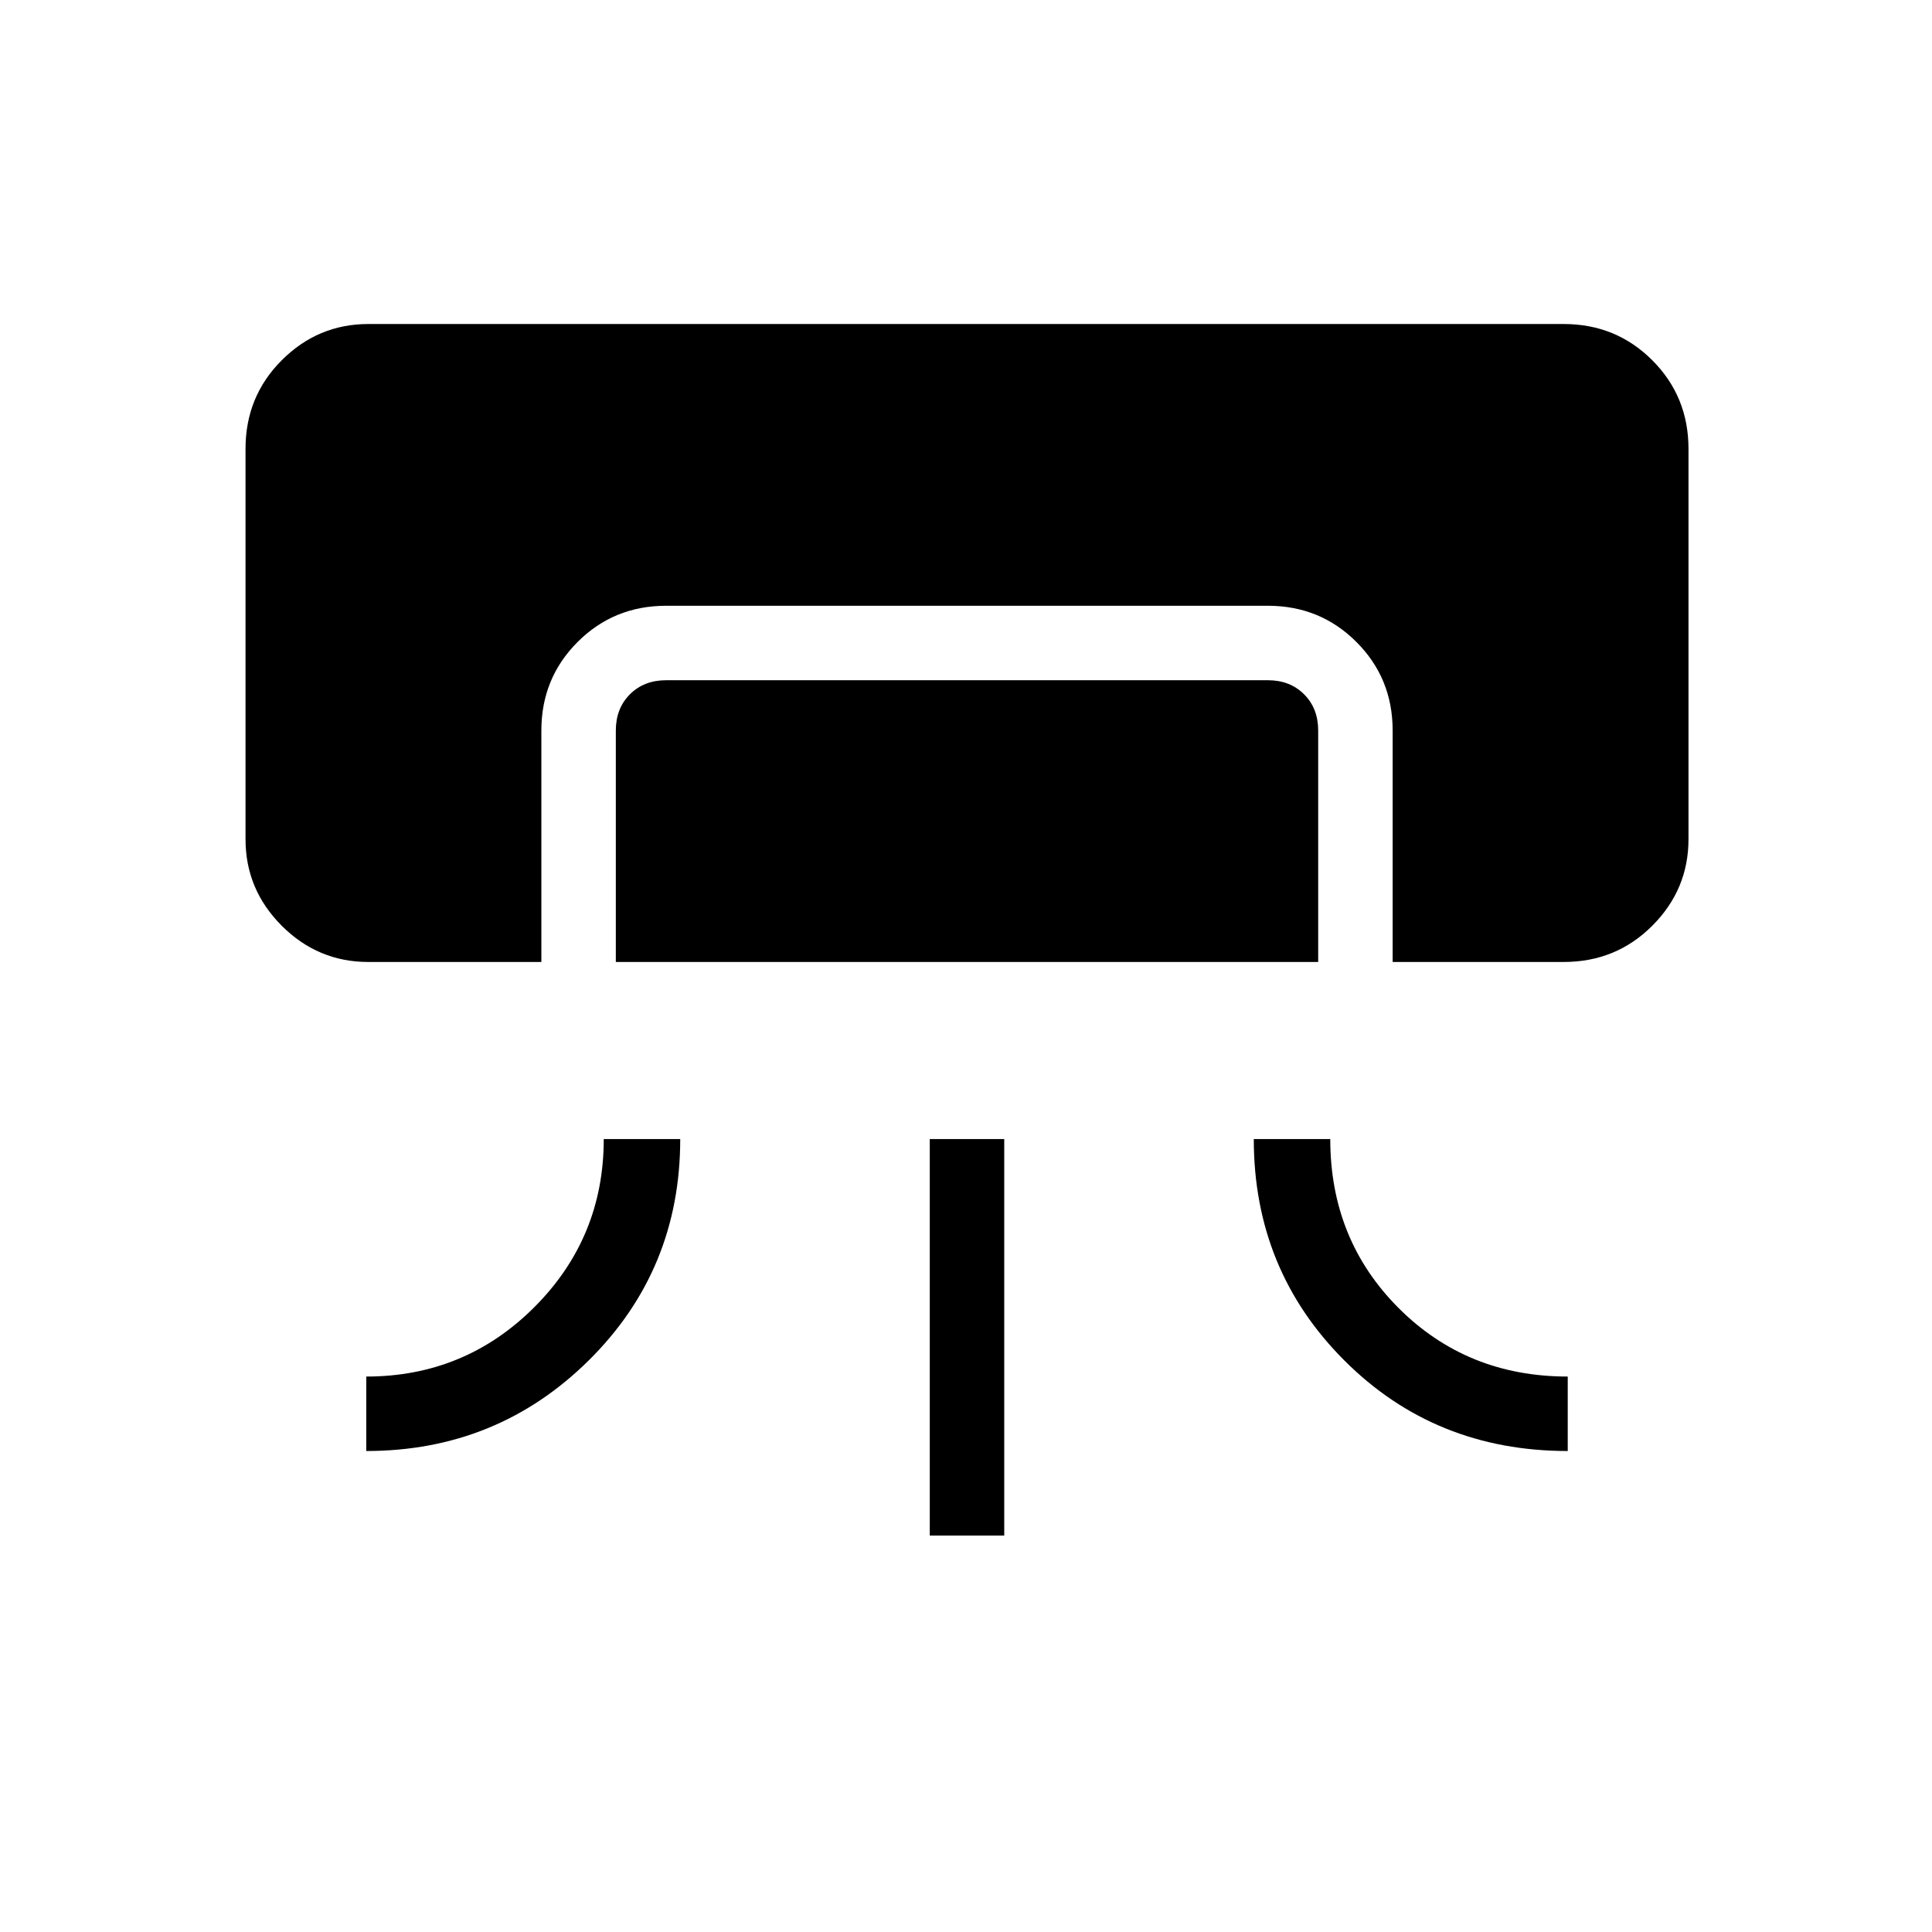 <svg xmlns="http://www.w3.org/2000/svg" height="24" width="24"><path d="M4.575 11.95q-.625 0-1.075-.45-.45-.45-.45-1.075v-4.85q0-.65.45-1.1.45-.45 1.075-.45h14.85q.65 0 1.1.45.45.45.45 1.1v4.85q0 .625-.45 1.075-.45.45-1.1.45H17.3V9.075q0-.65-.45-1.1-.45-.45-1.1-.45H8.275q-.65 0-1.1.45-.45.45-.45 1.1v2.875Zm-.025 6.075V17.1q1.225 0 2.088-.862.862-.863.862-2.088h.95q0 1.625-1.137 2.75-1.138 1.125-2.763 1.125Zm3.1-6.075V9.075q0-.275.175-.45t.45-.175h7.475q.275 0 .45.175t.175.45v2.875Zm3.9 7.125V14.15h.925v4.925Zm7.925-1.05q-1.65 0-2.775-1.125t-1.125-2.75h.95q0 1.25.85 2.1.85.85 2.1.85Z"/></svg>